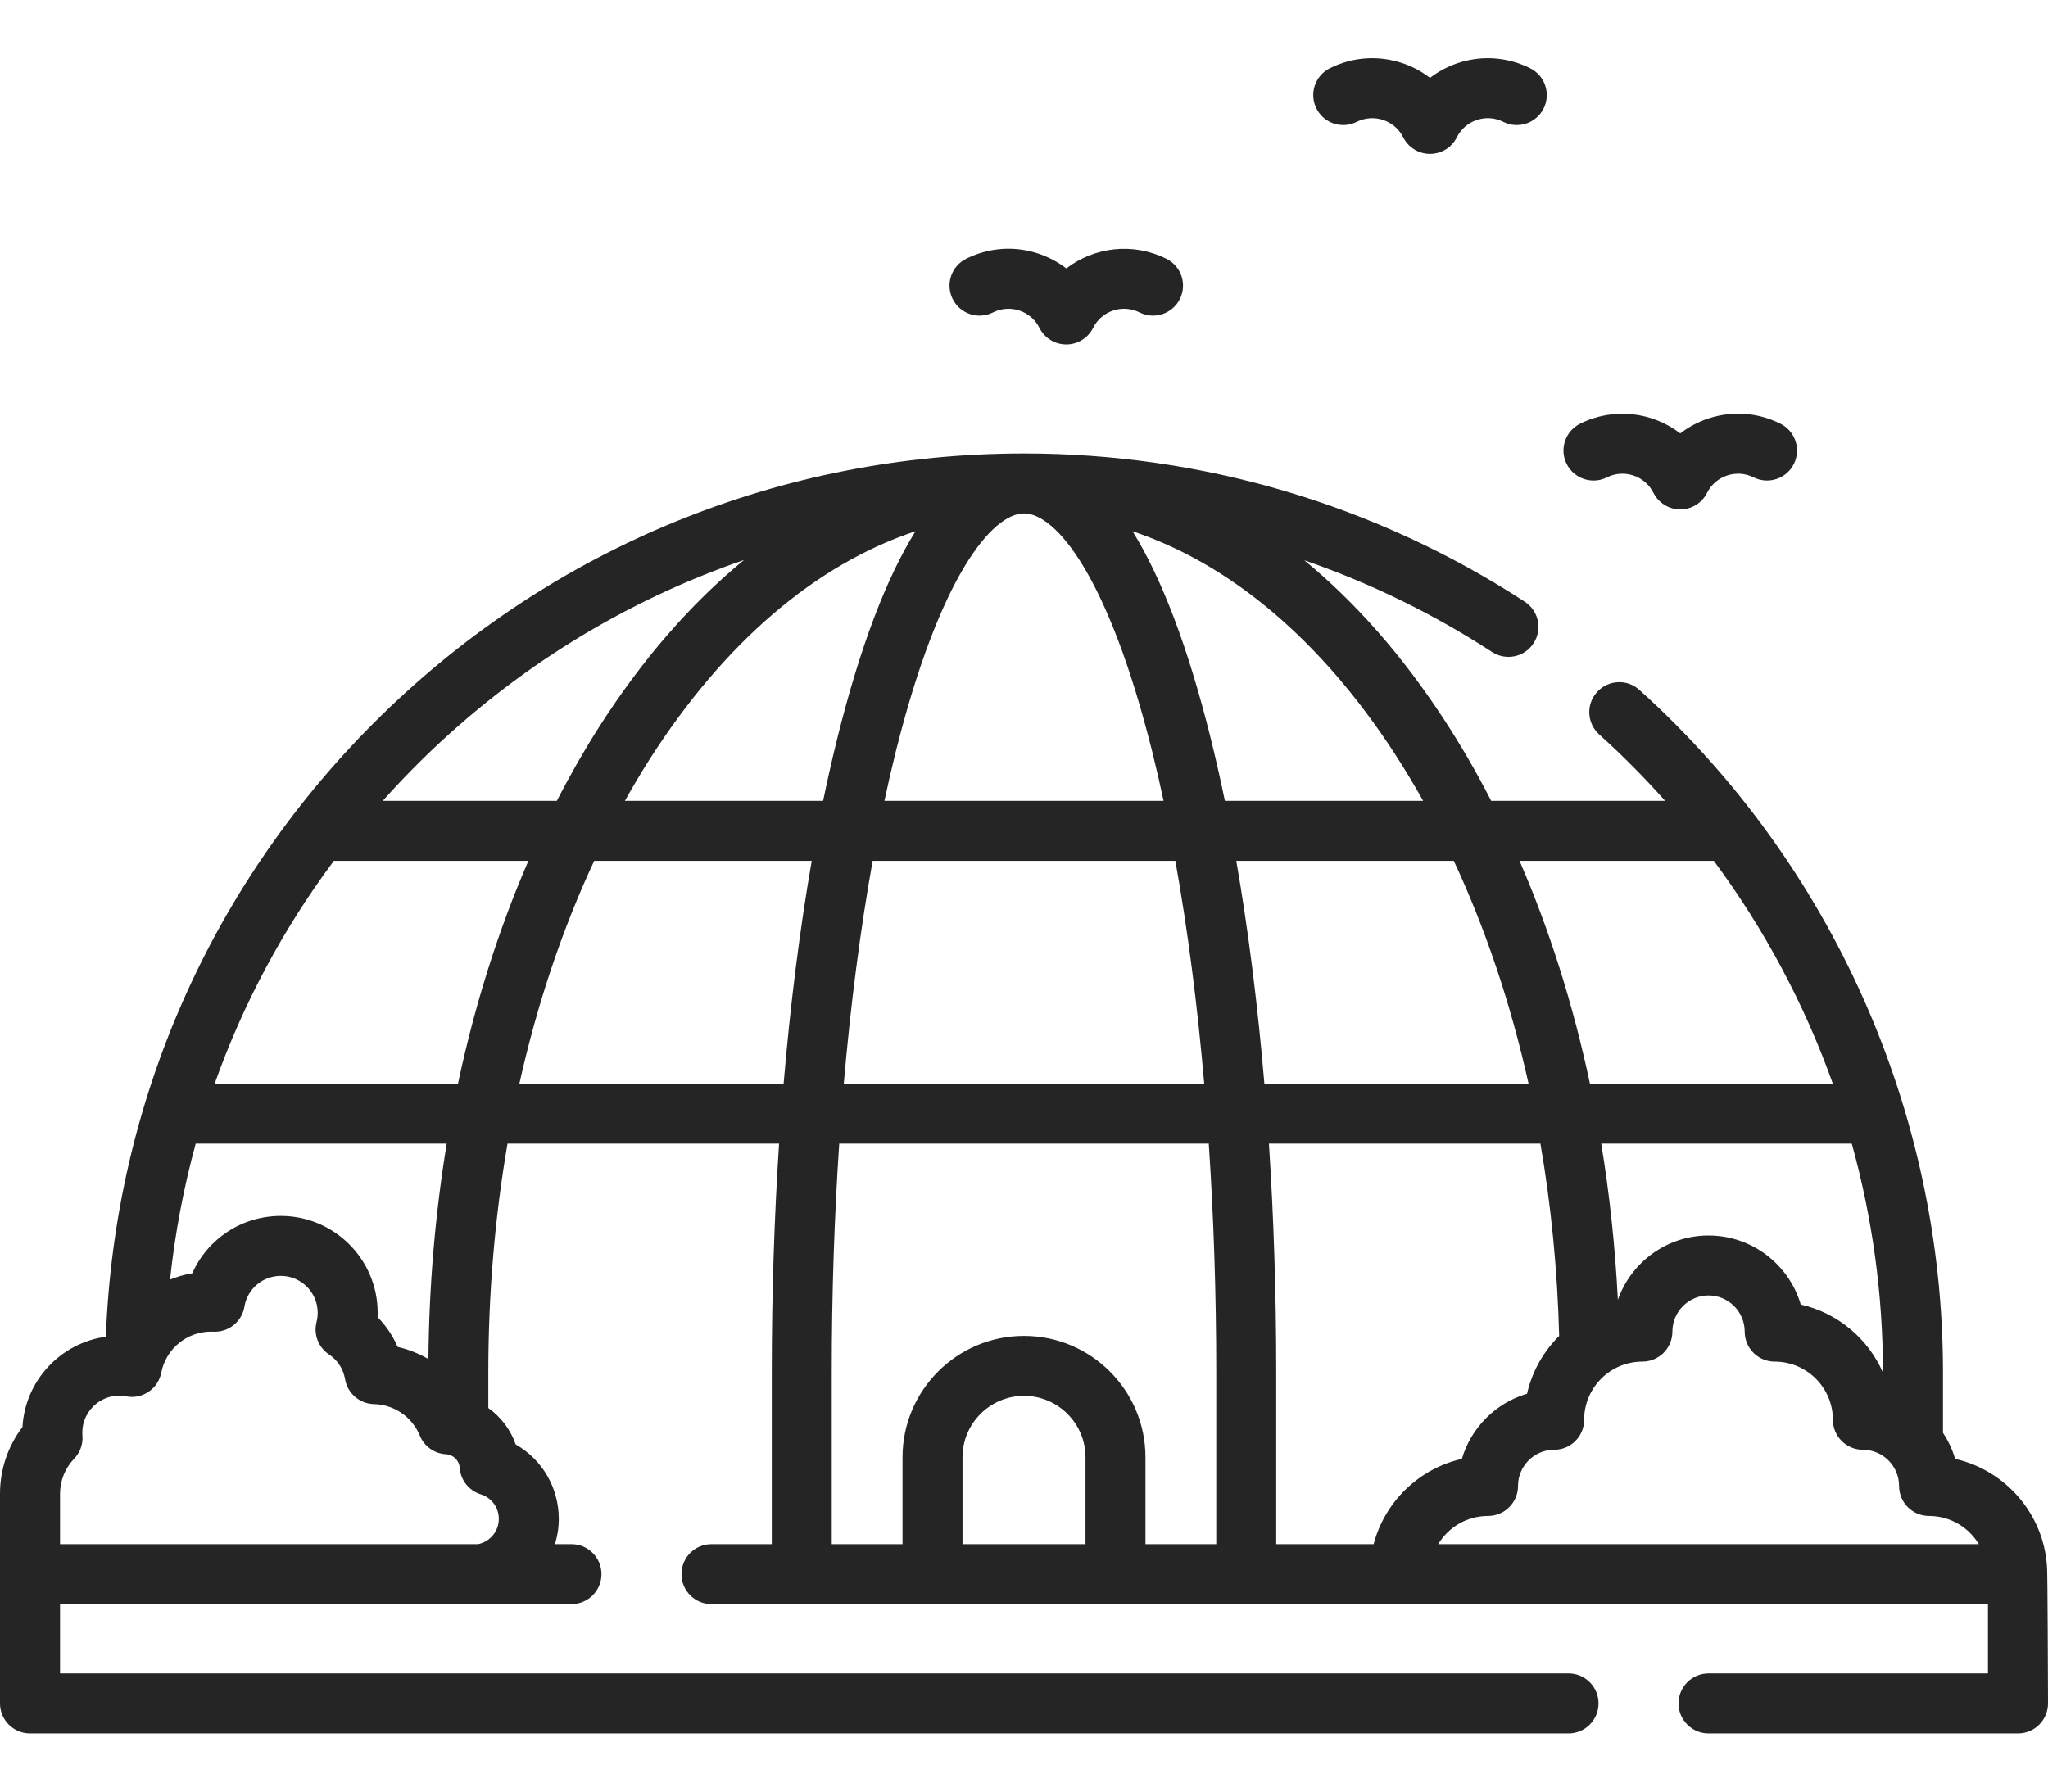 <svg width="32" height="28" viewBox="0 0 32 28" fill="none" xmlns="http://www.w3.org/2000/svg">
<path d="M25.109 7.46C25.375 7.327 25.701 7.435 25.835 7.702C25.915 7.86 26.077 7.961 26.254 7.961C26.432 7.961 26.594 7.86 26.673 7.702C26.807 7.435 27.133 7.327 27.4 7.46C27.631 7.576 27.913 7.483 28.029 7.251C28.145 7.02 28.051 6.738 27.82 6.622C27.467 6.445 27.066 6.416 26.691 6.541C26.531 6.594 26.384 6.673 26.254 6.773C25.818 6.438 25.212 6.36 24.688 6.622C24.457 6.738 24.363 7.02 24.479 7.251C24.596 7.483 24.877 7.576 25.109 7.46Z" fill="#252525"/>
<path d="M15.515 4.883C15.782 4.749 16.108 4.857 16.241 5.124C16.321 5.283 16.483 5.383 16.66 5.383C16.838 5.383 17 5.283 17.08 5.124C17.213 4.857 17.539 4.749 17.806 4.883C18.037 4.999 18.319 4.905 18.435 4.674C18.551 4.442 18.458 4.161 18.226 4.045C17.703 3.783 17.097 3.861 16.661 4.195C16.531 4.095 16.384 4.017 16.224 3.963C15.849 3.839 15.448 3.868 15.095 4.045C14.863 4.161 14.77 4.442 14.886 4.674C15.002 4.905 15.283 4.999 15.515 4.883Z" fill="#252525"/>
<path d="M21.198 1.905C21.465 1.771 21.791 1.879 21.925 2.146C22.005 2.305 22.167 2.405 22.344 2.405C22.521 2.405 22.684 2.305 22.763 2.146C22.828 2.017 22.939 1.921 23.076 1.875C23.214 1.829 23.36 1.84 23.49 1.905C23.721 2.021 24.003 1.927 24.119 1.696C24.235 1.464 24.141 1.183 23.91 1.067C23.557 0.89 23.156 0.861 22.781 0.985C22.621 1.038 22.474 1.117 22.344 1.217C22.214 1.117 22.067 1.038 21.907 0.985C21.532 0.861 21.131 0.89 20.778 1.067C20.547 1.183 20.453 1.464 20.569 1.696C20.685 1.927 20.967 2.021 21.198 1.905Z" fill="#252525"/>
<path d="M31.984 24.482C31.931 23.657 31.335 22.978 30.549 22.8C30.506 22.654 30.441 22.517 30.359 22.393V21.445C30.359 17.388 28.63 13.501 25.615 10.782C25.423 10.608 25.127 10.623 24.953 10.816C24.78 11.008 24.795 11.304 24.987 11.478C25.351 11.806 25.695 12.153 26.018 12.516H23.3C23.074 12.075 22.829 11.652 22.567 11.25C21.912 10.245 21.175 9.408 20.379 8.756C21.406 9.11 22.392 9.59 23.314 10.19C23.531 10.331 23.821 10.27 23.962 10.053C24.104 9.836 24.042 9.546 23.825 9.404C21.498 7.889 18.794 7.088 16.006 7.087C16.004 7.087 16.002 7.086 16 7.086C16 7.086 16 7.086 16 7.086H16C15.997 7.086 15.994 7.087 15.991 7.087C12.216 7.089 8.652 8.544 5.955 11.185C3.314 13.771 1.793 17.21 1.654 20.891C0.945 20.989 0.392 21.578 0.351 22.302C0.123 22.602 0 22.966 0 23.346V26.622C0 26.881 0.21 27.091 0.469 27.091H24.508C24.767 27.091 24.977 26.881 24.977 26.622C24.977 26.363 24.767 26.153 24.508 26.153H0.938V25.07H8.929C9.188 25.07 9.398 24.86 9.398 24.601C9.398 24.343 9.188 24.133 8.929 24.133H8.671C8.71 24.008 8.731 23.876 8.731 23.738C8.731 23.248 8.47 22.809 8.058 22.575C7.978 22.343 7.826 22.145 7.63 22.005V21.445C7.63 20.221 7.732 19.022 7.93 17.873H12.173C12.098 19.025 12.059 20.223 12.059 21.445V24.133H11.116C10.857 24.133 10.648 24.343 10.648 24.601C10.648 24.86 10.857 25.07 11.116 25.07H14.567C14.568 25.07 14.569 25.07 14.571 25.07C14.572 25.07 14.573 25.07 14.574 25.07H17.426C17.427 25.07 17.428 25.07 17.429 25.07C17.43 25.07 17.432 25.07 17.433 25.07H31.062V26.153H26.696C26.437 26.153 26.227 26.363 26.227 26.622C26.227 26.881 26.437 27.091 26.696 27.091H31.531C31.79 27.091 32 26.881 32 26.622C32 26.622 31.994 24.52 31.984 24.482ZM30.919 24.133H22.472C22.631 23.869 22.92 23.692 23.25 23.692C23.509 23.692 23.719 23.482 23.719 23.223C23.719 22.912 23.972 22.658 24.284 22.658C24.543 22.658 24.752 22.448 24.752 22.19C24.752 21.688 25.16 21.28 25.662 21.28C25.921 21.28 26.131 21.07 26.131 20.811C26.131 20.5 26.384 20.246 26.696 20.246C27.007 20.246 27.261 20.5 27.261 20.811C27.261 21.07 27.47 21.28 27.729 21.28C28.231 21.28 28.639 21.688 28.639 22.19C28.639 22.448 28.849 22.658 29.108 22.658C29.419 22.658 29.673 22.912 29.673 23.223C29.673 23.482 29.882 23.692 30.141 23.692C30.471 23.692 30.76 23.869 30.919 24.133ZM12.861 12.516H9.764C9.886 12.297 10.013 12.083 10.145 11.875C11.312 10.043 12.749 8.819 14.305 8.302C13.846 9.039 13.44 10.109 13.09 11.51C13.009 11.833 12.933 12.169 12.861 12.516ZM13.999 11.737C14.684 8.999 15.504 8.026 15.999 8.024H16H16.001C16.496 8.025 17.316 8.998 18.001 11.737C18.064 11.989 18.124 12.249 18.181 12.516H13.819C13.876 12.249 13.936 11.989 13.999 11.737ZM18.365 13.454C18.557 14.526 18.709 15.697 18.816 16.936H13.184C13.291 15.697 13.443 14.526 13.635 13.454H18.365ZM19.317 13.454H22.716C23.214 14.522 23.607 15.694 23.884 16.936H19.756C19.652 15.703 19.504 14.532 19.317 13.454ZM24.069 17.873C24.237 18.844 24.335 19.851 24.362 20.879C24.117 21.122 23.939 21.433 23.86 21.782C23.372 21.925 22.986 22.311 22.842 22.8C22.171 22.952 21.637 23.47 21.463 24.133H19.941V21.445C19.941 20.223 19.902 19.025 19.827 17.873H24.069ZM29.421 21.445V21.451C29.189 20.92 28.714 20.519 28.137 20.388C27.954 19.765 27.377 19.309 26.696 19.309C26.041 19.309 25.485 19.73 25.279 20.314C25.237 19.484 25.15 18.668 25.019 17.873H28.934C29.254 19.027 29.421 20.227 29.421 21.445ZM26.779 13.454C27.568 14.519 28.194 15.693 28.638 16.936H24.843C24.581 15.704 24.212 14.534 23.743 13.454H26.779ZM21.782 11.762C21.94 12.005 22.092 12.257 22.237 12.516H19.139C19.067 12.169 18.991 11.833 18.91 11.51C18.56 10.11 18.154 9.04 17.696 8.303C19.218 8.81 20.63 9.994 21.782 11.762ZM11.625 8.752C10.796 9.431 10.031 10.309 9.354 11.372C9.122 11.737 8.904 12.12 8.7 12.516H5.98C6.182 12.29 6.392 12.069 6.611 11.855C8.055 10.441 9.765 9.392 11.625 8.752ZM5.216 13.454H8.256C7.787 14.535 7.418 15.705 7.156 16.936H3.354C3.796 15.693 4.421 14.521 5.216 13.454ZM7.794 23.738C7.794 23.933 7.654 24.096 7.47 24.133H0.938V23.347C0.938 23.141 1.016 22.946 1.159 22.797C1.252 22.701 1.299 22.569 1.288 22.435C1.287 22.42 1.286 22.404 1.286 22.389C1.286 22.035 1.609 21.753 1.972 21.823C2.225 21.872 2.471 21.706 2.52 21.452C2.592 21.081 2.92 20.811 3.299 20.811C3.311 20.811 3.323 20.811 3.335 20.812C3.573 20.823 3.78 20.655 3.819 20.421C3.866 20.142 4.105 19.94 4.388 19.94C4.705 19.94 4.964 20.199 4.964 20.516C4.964 20.565 4.958 20.614 4.946 20.66C4.896 20.854 4.974 21.057 5.141 21.168C5.274 21.256 5.365 21.396 5.391 21.552C5.428 21.774 5.618 21.939 5.843 21.944C6.159 21.951 6.44 22.145 6.56 22.437C6.628 22.605 6.788 22.718 6.969 22.728C7.083 22.734 7.175 22.825 7.183 22.939C7.196 23.132 7.327 23.297 7.512 23.354C7.681 23.407 7.794 23.561 7.794 23.738ZM6.694 21.24C6.545 21.154 6.383 21.089 6.213 21.05C6.138 20.877 6.032 20.719 5.9 20.585C5.901 20.562 5.901 20.539 5.901 20.516C5.901 19.682 5.222 19.003 4.388 19.003C3.776 19.003 3.242 19.363 3.005 19.899C2.884 19.919 2.768 19.953 2.657 19.998C2.734 19.275 2.869 18.565 3.058 17.873H6.98C6.801 18.962 6.704 20.09 6.694 21.24ZM8.115 16.936C8.392 15.695 8.785 14.523 9.284 13.454H12.683C12.496 14.532 12.348 15.703 12.244 16.936H8.115ZM12.996 21.445C12.996 20.221 13.036 19.023 13.113 17.873H18.887C18.964 19.023 19.004 20.221 19.004 21.445V24.133H17.898V22.776C17.898 21.729 17.047 20.878 16 20.878C14.953 20.878 14.102 21.729 14.102 22.776V24.133H12.996V21.445H12.996ZM16.961 24.133H15.039V22.776C15.039 22.246 15.47 21.815 16 21.815C16.53 21.815 16.961 22.246 16.961 22.776V24.133Z" fill="#252525"/>
</svg>
